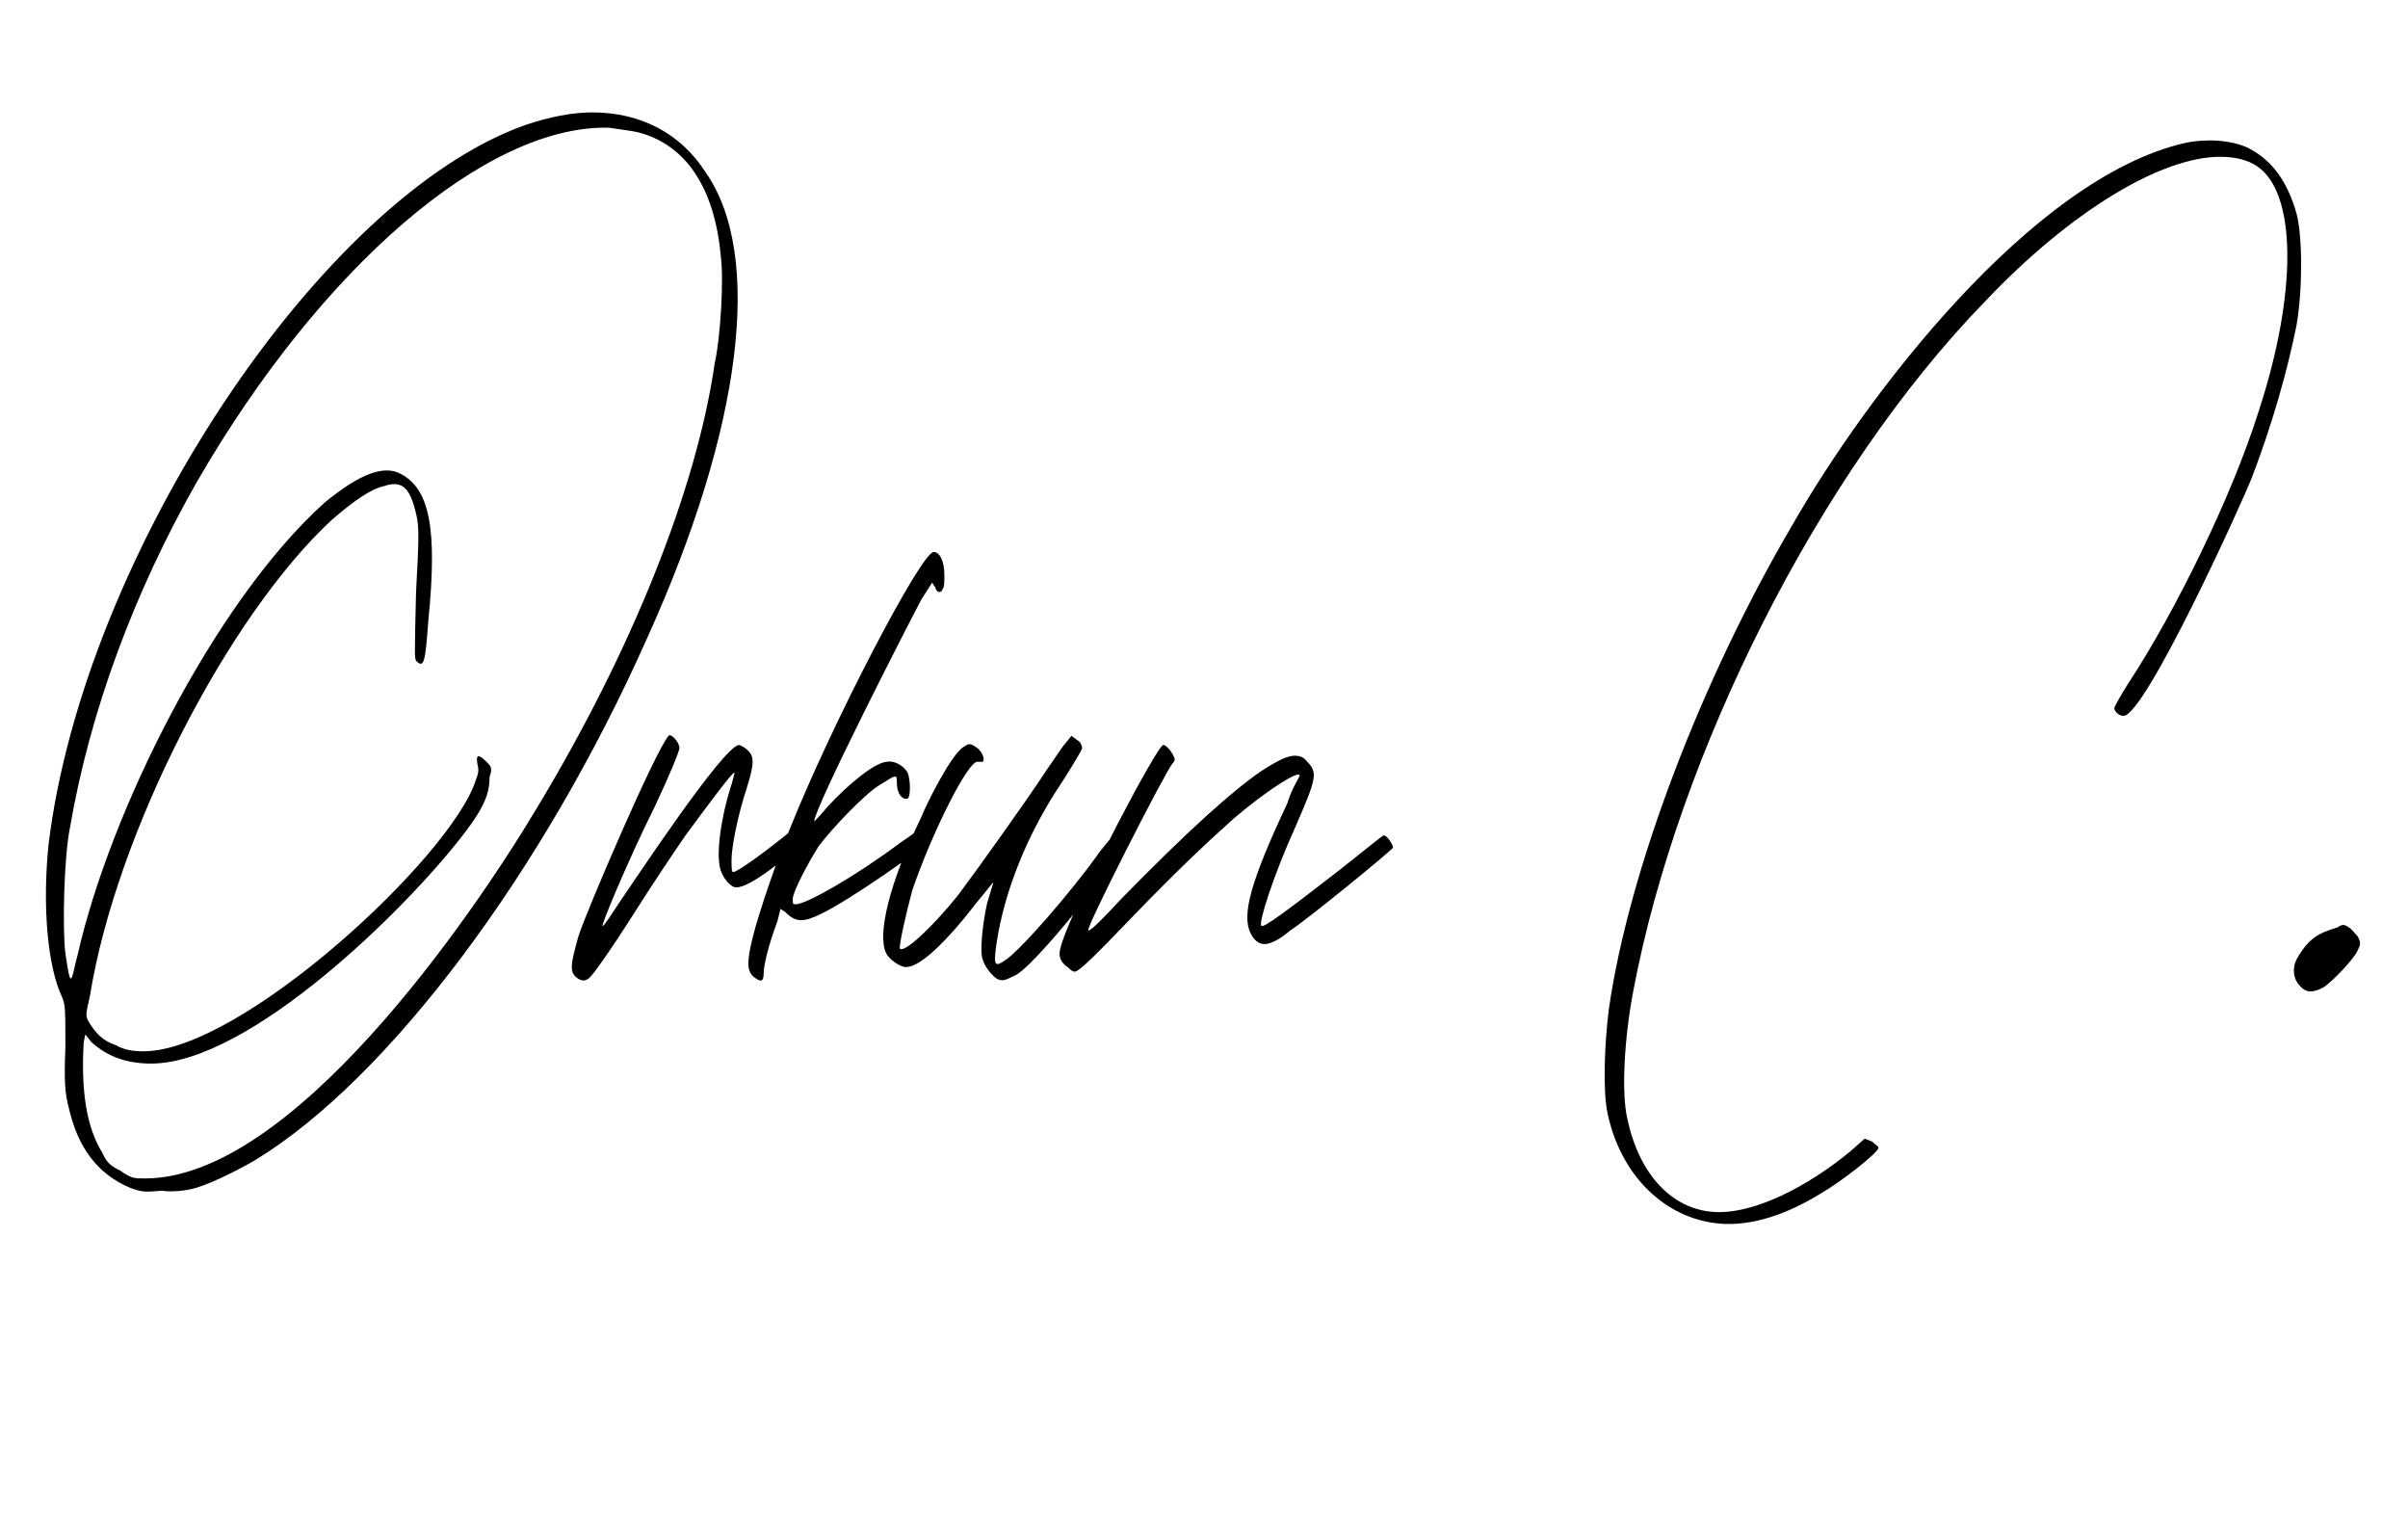 <svg width="629" height="399" viewBox="0 0 629 399" xmlns="http://www.w3.org/2000/svg">
  <g transform="translate(-7.32, 259.35)">
    <path d="M191.60-214.40C185.20-224.40 174.80-230 162-230C156.80-230 150.80-228.80 144.80-226.80C91.20-208 29.20-114.40 20-38.80C18.40-23.20 19.60-7.20 23.60 1.20C24.40 3.20 24.40 4.40 24.40 14.40C24 23.60 24.40 26.40 25.20 29.60C27.60 40.40 32.80 47.20 41.20 50.80C44.40 52 45.20 52 49.60 51.60C52 52 55.60 51.60 57.20 51.20C61.20 50.40 69.20 46.40 74 43.60C108.80 22.40 149.20-31.60 176.40-92.80C201.20-147.60 206.80-192.80 191.60-214.40ZM147.60-48.40C130.40-19.60 83.60 48.40 45.20 48.40C42.40 48.40 41.60 48.40 38.80 46.40C36.40 45.20 35.20 44.40 34 41.60C30 35.20 28.40 25.60 29.20 12.80L29.60 10.80L31.20 12.80C35.60 16.80 40.80 18.40 46.80 18.40C72.40 18.40 113.60-22 128.80-42C134-48.80 135.20-52.40 135.20-56.40C136-58.80 135.60-59.20 134.40-60.40C132.40-62.40 131.60-62.40 132-60C132.40-58.40 132.40-57.60 131.60-55.60C125.20-35.60 70.40 15.20 44.80 15.20C42 15.20 39.60 14.80 37.60 13.60C34 12.40 32.40 10.40 30.80 8C29.60 6 29.60 6 30.80 0.80C37.60-41.60 66.80-98.40 94-123.60C99.60-128.40 104-131.60 107.60-132.40C112.40-134 114.40-132 116-125.20C116.80-122 116.80-119.20 116-104.80C115.60-88.40 115.60-87.60 116-86.80C118-84.80 118.40-86 119.20-97.20C121.60-121.20 119.60-131.60 112-135.60C107.60-138 101.20-135.60 92-128C63.20-102 36-47.20 27.60-10C26.80-7.20 26.40-4.40 26-4C25.60-3.20 25.20-4.80 24.40-10.40C23.60-16.40 24-35.60 25.60-43.20C30.80-73.60 42.40-104.80 58.80-133.60C91.20-189.60 134.40-226.80 166.40-226C168.80-225.60 172.40-225.20 174-224.80C186.40-221.60 194-210.40 195.60-192.40C196.40-186.80 195.60-171.60 194-164.40C189.20-131.20 172-88.80 147.60-48.40ZM218.00-42C217.20-44 216.00-44 214.00-42.40C207.60-37.20 200.00-31.60 198.80-31.60C198.40-31.60 198.40-33.20 198.40-34.80C198.40-38 200.00-46.40 202.40-53.60C204.40-60 204.40-62 202.40-63.60C201.60-64.40 200.40-64.80 200.40-64.80C196.40-64.80 172.40-28.40 169.60-24.40C167.20-20.80 165.20-17.60 164.80-17.60C163.60-16 171.20-34.40 178.40-48.80C182.00-56.40 184.80-63.20 184.80-64C184.80-65.60 182.40-68 182.00-67.20C178.80-64 160.40-21.20 158.40-14.80C156.40-7.60 156.00-5.60 158.00-4C159.60-2.80 160.80-3.20 162.00-4.80C162.80-5.60 167.60-12.40 172.40-20C177.20-27.60 183.60-37.20 186.40-41.20C192.00-48.80 198.80-58 199.20-57.60C199.20-57.60 198.80-55.60 198.00-53.20C195.20-44 194.40-35.20 195.60-32C196.40-29.60 198.40-27.60 199.60-27.60C201.60-27.60 205.20-29.60 210.80-34C218.80-40.40 218.80-40.40 218.00-42ZM251.20-115.20C248.00-115.20 224.80-70.80 213.60-42.80C210.40-35.20 205.60-21.20 204.00-14.80C202.40-8.40 202.40-6 204.00-4.40C206.00-2.80 206.80-2.80 206.80-5.20C206.80-7.20 208.00-12.40 210.40-18.80L211.20-22L212.40-21.20C215.20-18.40 217.20-18.40 222.00-20.80C228.80-24 249.60-38.40 249.60-39.60C249.60-40.40 247.60-42.40 247.20-42.40C246.80-42.40 244.80-40.80 242.40-39.20C231.20-30.80 218.00-23.20 215.20-23.20C214.40-23.20 214.40-23.20 214.40-24.80C214.80-27.20 218.40-34 221.20-38.40C224.80-43.20 233.60-52.40 237.20-54.40C241.60-57.20 241.60-57.20 241.60-54.80C241.60-52.40 242.80-50.40 244.40-50.80C245.20-51.20 245.20-55.60 244.40-57.60C243.20-59.60 240.80-60.80 238.80-60.40C235.60-60 229.20-54.80 223.60-48.80C221.60-46.40 220.00-44.80 220.00-44.80C220.00-48.40 245.20-97.60 248.00-102.80L250.80-107.20L251.60-106C252.00-104.40 253.20-104.40 253.60-105.60C254.00-106 254.00-107.60 254.00-109.20C254.00-112.80 252.80-115.20 251.20-115.20ZM298.40-41.60C298.40-41.60 296.80-39.60 294.80-37.20C287.20-26.40 273.20-10.40 269.60-8.40C267.20-6.80 266.80-7.20 267.60-12.80C269.60-26.40 275.60-41.60 284.80-55.20C287.60-59.60 290-63.60 290-64C290-64.40 289.60-65.60 288.80-66L287.20-67.20L285.60-65.20C284.80-64.40 282.80-61.20 280.80-58.40C275.60-50.40 262.40-32 257.60-25.60C251.20-17.60 243.60-10.40 242.40-11.60C242.00-12 244.00-20.80 245.60-26.80C250.80-42 260.40-61.20 262.80-60.40C263.20-60.40 263.60-60.40 264-60.40C264.80-61.20 263.60-63.60 262-64.40C260.80-65.20 260.40-65.20 259.20-64.40C256-62.80 249.20-49.20 248.00-46C239.60-28.80 236.40-15.20 238.80-10.40C239.60-8.80 242.40-6.80 244.00-6.80C247.60-6.80 254.40-13.20 262.40-23.60C264.80-26.40 266.80-29.20 266.80-28.80C266.80-28.80 266-26.40 265.20-23.60C264-18.40 263.20-10.80 264-8.80C264.40-7.20 266.40-4.40 268-3.60C269.20-3.20 269.60-3.20 272-4.40C277.20-6 301.20-37.20 301.20-38.80C301.20-39.60 299.20-41.60 298.40-41.60ZM368.80-41.20C368.40-41.20 363.20-36.80 356.00-31.20C343.60-21.60 337.20-16.80 336.80-17.60C336.00-18.40 340.00-30.80 345.60-43.20C351.20-56 351.60-57.60 348.80-60.40C348.00-61.60 346.80-62 345.60-62C343.60-62 341.20-60.80 336.80-58C329.20-52.80 317.60-42.40 300.00-24.40C295.60-19.60 292.00-16 291.60-16.40C290.80-16.80 311.60-57.60 313.60-60C314.00-60.40 314.40-60.80 314.00-61.60C313.60-62.80 312.00-64.80 311.20-64.80C309.60-64.80 290.00-27.20 285.60-15.60C283.60-10.40 283.60-9.20 285.60-7.20C286.40-6.80 287.20-5.60 288.00-5.60C289.20-5.60 293.20-9.60 303.20-20C314.40-31.60 322.00-38.80 329.60-45.60C338.00-52.80 346.80-58.40 346.80-56.80C346.80-56.40 344.80-53.60 343.60-49.60C334.00-29.20 331.60-20.40 334.00-15.60C334.80-14 336.00-12.80 337.60-12.80C339.20-12.80 341.60-14 344.40-16.40C348.80-19.20 370.80-37.20 371.20-38C371.20-38.80 369.60-41.20 368.80-41.20ZM607.20-203.60C604.80-212 600.80-217.60 594.40-220.80C590.00-222.80 583.60-223.20 578.00-222C538.00-212.80 494.80-156 475.60-122.40C451.60-81.60 432.80-32 427.60 4C426.40 13.20 426.00 25.60 427.20 31.20C430.40 46.80 441.20 58 454.80 60C462.80 61.20 472.40 58.80 482.80 52.40C488.40 49.20 498.00 41.60 498.00 40.40C498.00 40 497.20 39.60 496.40 38.80L494.40 38L490.80 41.20C479.20 50.80 466.00 57.20 456.40 57.20C444.80 57.20 435.60 48 432.40 32.80C430.80 26 431.60 11.60 434.00-0.80C445.60-62 482.00-135.60 526.00-180.80C548.40-204.40 572.00-218.40 587.20-218.40C591.20-218.40 594.40-217.60 596.80-216C607.20-209.20 607.60-183.20 597.20-151.60C590.40-130 575.60-99.60 563.20-80.80C561.20-77.60 559.60-74.80 559.60-74.40C559.60-73.60 560.80-72.40 562.00-72.40C567.60-72.40 592.80-127.60 595.60-134.80C600.80-148.40 604.80-162.40 607.20-174.40C608.80-183.60 608.80-197.60 607.20-203.60ZM623.20-14.80C622.40-15.60 621.60-16.80 620.80-17.20C619.60-18 619.20-18 618.00-17.20C612.80-15.60 610.40-14.40 607.20-8.80C606.00-6.40 606.40-3.60 608.00-2C609.60 0 611.60 0 614.40-1.60C617.20-3.60 622.40-9.20 623.20-11.20C624.00-12.80 624.00-13.20 623.20-14.80Z" fill="#000000"/>
  </g>
</svg>